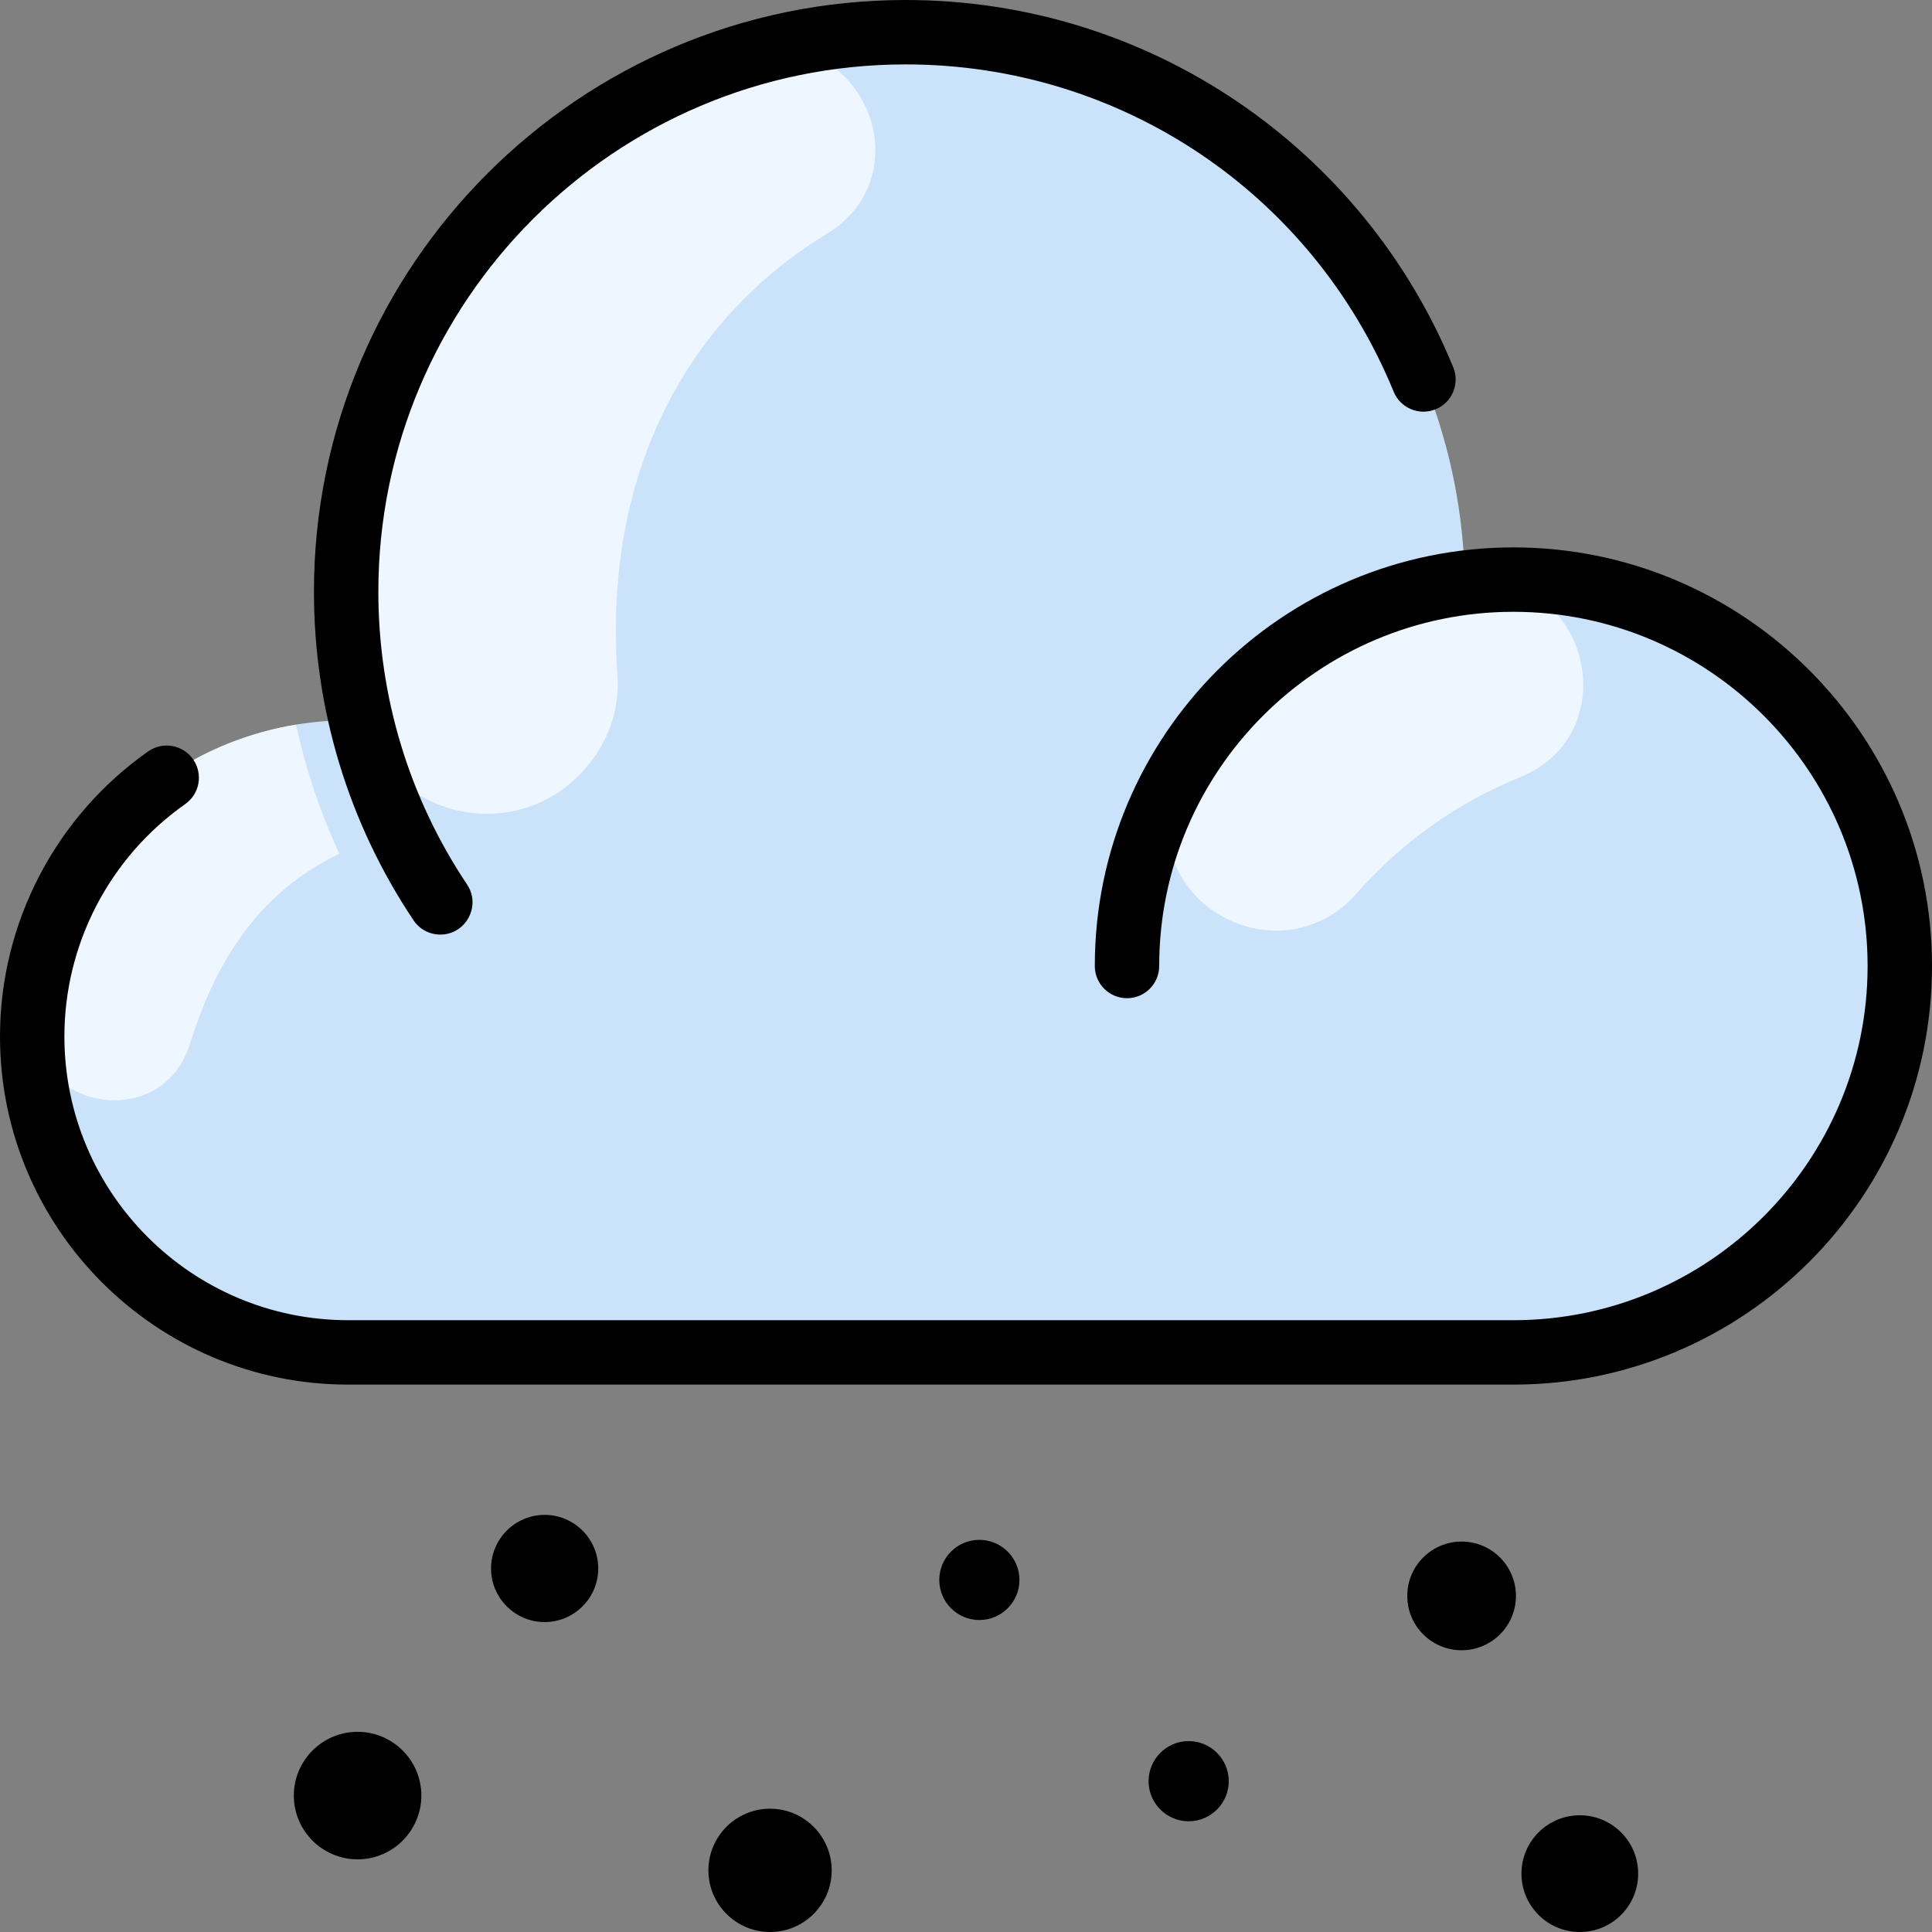 <svg id="Layer_1" enable-background="new 0 0 480 480" height="512" viewBox="0 0 480 480" width="512" xmlns="http://www.w3.org/2000/svg"><rect x="0" y="0" width="480" height="480" fill="#808080" stroke="none"/><path d="m471.941 239.968c0 53.017-42.974 95.991-95.98 95.991h-289.465c-43.359 0-78.496-35.137-78.496-78.496 0-45.043 37.647-80.291 81.708-78.417-17.006-71.978 25.194-143.984 94.905-165.089 87.177-26.485 177.783 37.907 179.327 130.767 56.977-7.204 108.001 37.182 108.001 95.244z" fill="#cbe3fa"/><g fill="#eef7ff"><path d="m205.386 58.11c-33.422 20.325-55.595 57.754-51.99 109.354 1.431 20.48-15.938 30.26-15.803 30.114-19.101 11.383-43.761.691-48.457-21.044-15.657-72.454 27.833-142.863 96.971-163.021 27.648-8.062 43.885 29.633 19.279 44.597z"/><path d="m377.498 193.165c-15.418 6.226-29.379 16.146-40.783 29.15-7.638 8.711-20.772 11.93-32.751 5.53-13.421-7.171-18.211-24.133-10.383-37.182 15.112-25.19 41.235-42.634 71.556-46.084 29.234-3.326 39.642 37.569 12.361 48.586z"/><path d="m84.31 212.109c-20.595 9.9-30.912 27.415-37.115 47.237-7.106 22.709-40.835 16.16-39.016-7.566 2.582-33.682 26.44-65.269 65.362-71.74 2.462 11.099 5.957 21.711 10.769 32.069z"/></g><g><circle cx="392.5" cy="465.5" r="14.5"/><path d="m88.842 430.263c-8.735 0-15.842 7.107-15.842 15.843s7.107 15.842 15.842 15.842 15.842-7.106 15.842-15.842-7.106-15.843-15.842-15.843z"/><path d="m295.32 432.57c-5.492 0-9.96 4.468-9.96 9.96s4.468 9.961 9.96 9.961 9.96-4.469 9.96-9.961-4.467-9.96-9.96-9.96z"/><path d="m243.32 382.57c-5.492 0-9.96 4.468-9.96 9.96s4.468 9.961 9.96 9.961 9.96-4.469 9.96-9.961-4.467-9.96-9.96-9.96z"/><path d="m191.316 449.368c-8.445 0-15.316 6.871-15.316 15.316s6.871 15.316 15.316 15.316 15.315-6.87 15.315-15.315-6.87-15.317-15.315-15.317z"/><circle cx="363.131" cy="396.5" r="13.5"/><path d="m135.316 376.368c-7.342 0-13.316 5.974-13.316 13.316s5.974 13.315 13.316 13.315 13.315-5.974 13.315-13.315c0-7.342-5.973-13.316-13.315-13.316z"/><path d="m376 136c-57.346 0-104 46.654-104 104 0 4.418 3.582 8 8 8s8-3.582 8-8c0-48.523 39.477-88 88-88s88 39.477 88 88-39.477 88-88 88h-289.5c-38.874 0-70.5-31.626-70.5-70.5 0-22.938 11.221-44.518 30.016-57.727 3.615-2.54 4.486-7.53 1.946-11.145-2.541-3.615-7.532-4.486-11.145-1.945-23.054 16.202-36.817 42.674-36.817 70.817 0 47.696 38.804 86.5 86.5 86.5h289.5c57.346 0 104-46.654 104-104s-46.654-104-104-104z"/><path d="m109.395 232.194c6.325 0 10.215-7.108 6.642-12.449-14.417-21.549-22.037-46.703-22.037-72.745 0-72.233 58.766-131 131-131 53.394 0 100.988 31.918 121.252 81.315 1.676 4.088 6.348 6.04 10.438 4.365 4.088-1.677 6.042-6.35 4.365-10.438-22.275-54.299-75.377-91.242-136.055-91.242-81.056 0-147 65.944-147 147 0 29.221 8.555 57.451 24.739 81.642 1.542 2.306 4.075 3.552 6.656 3.552z"/></g></svg>